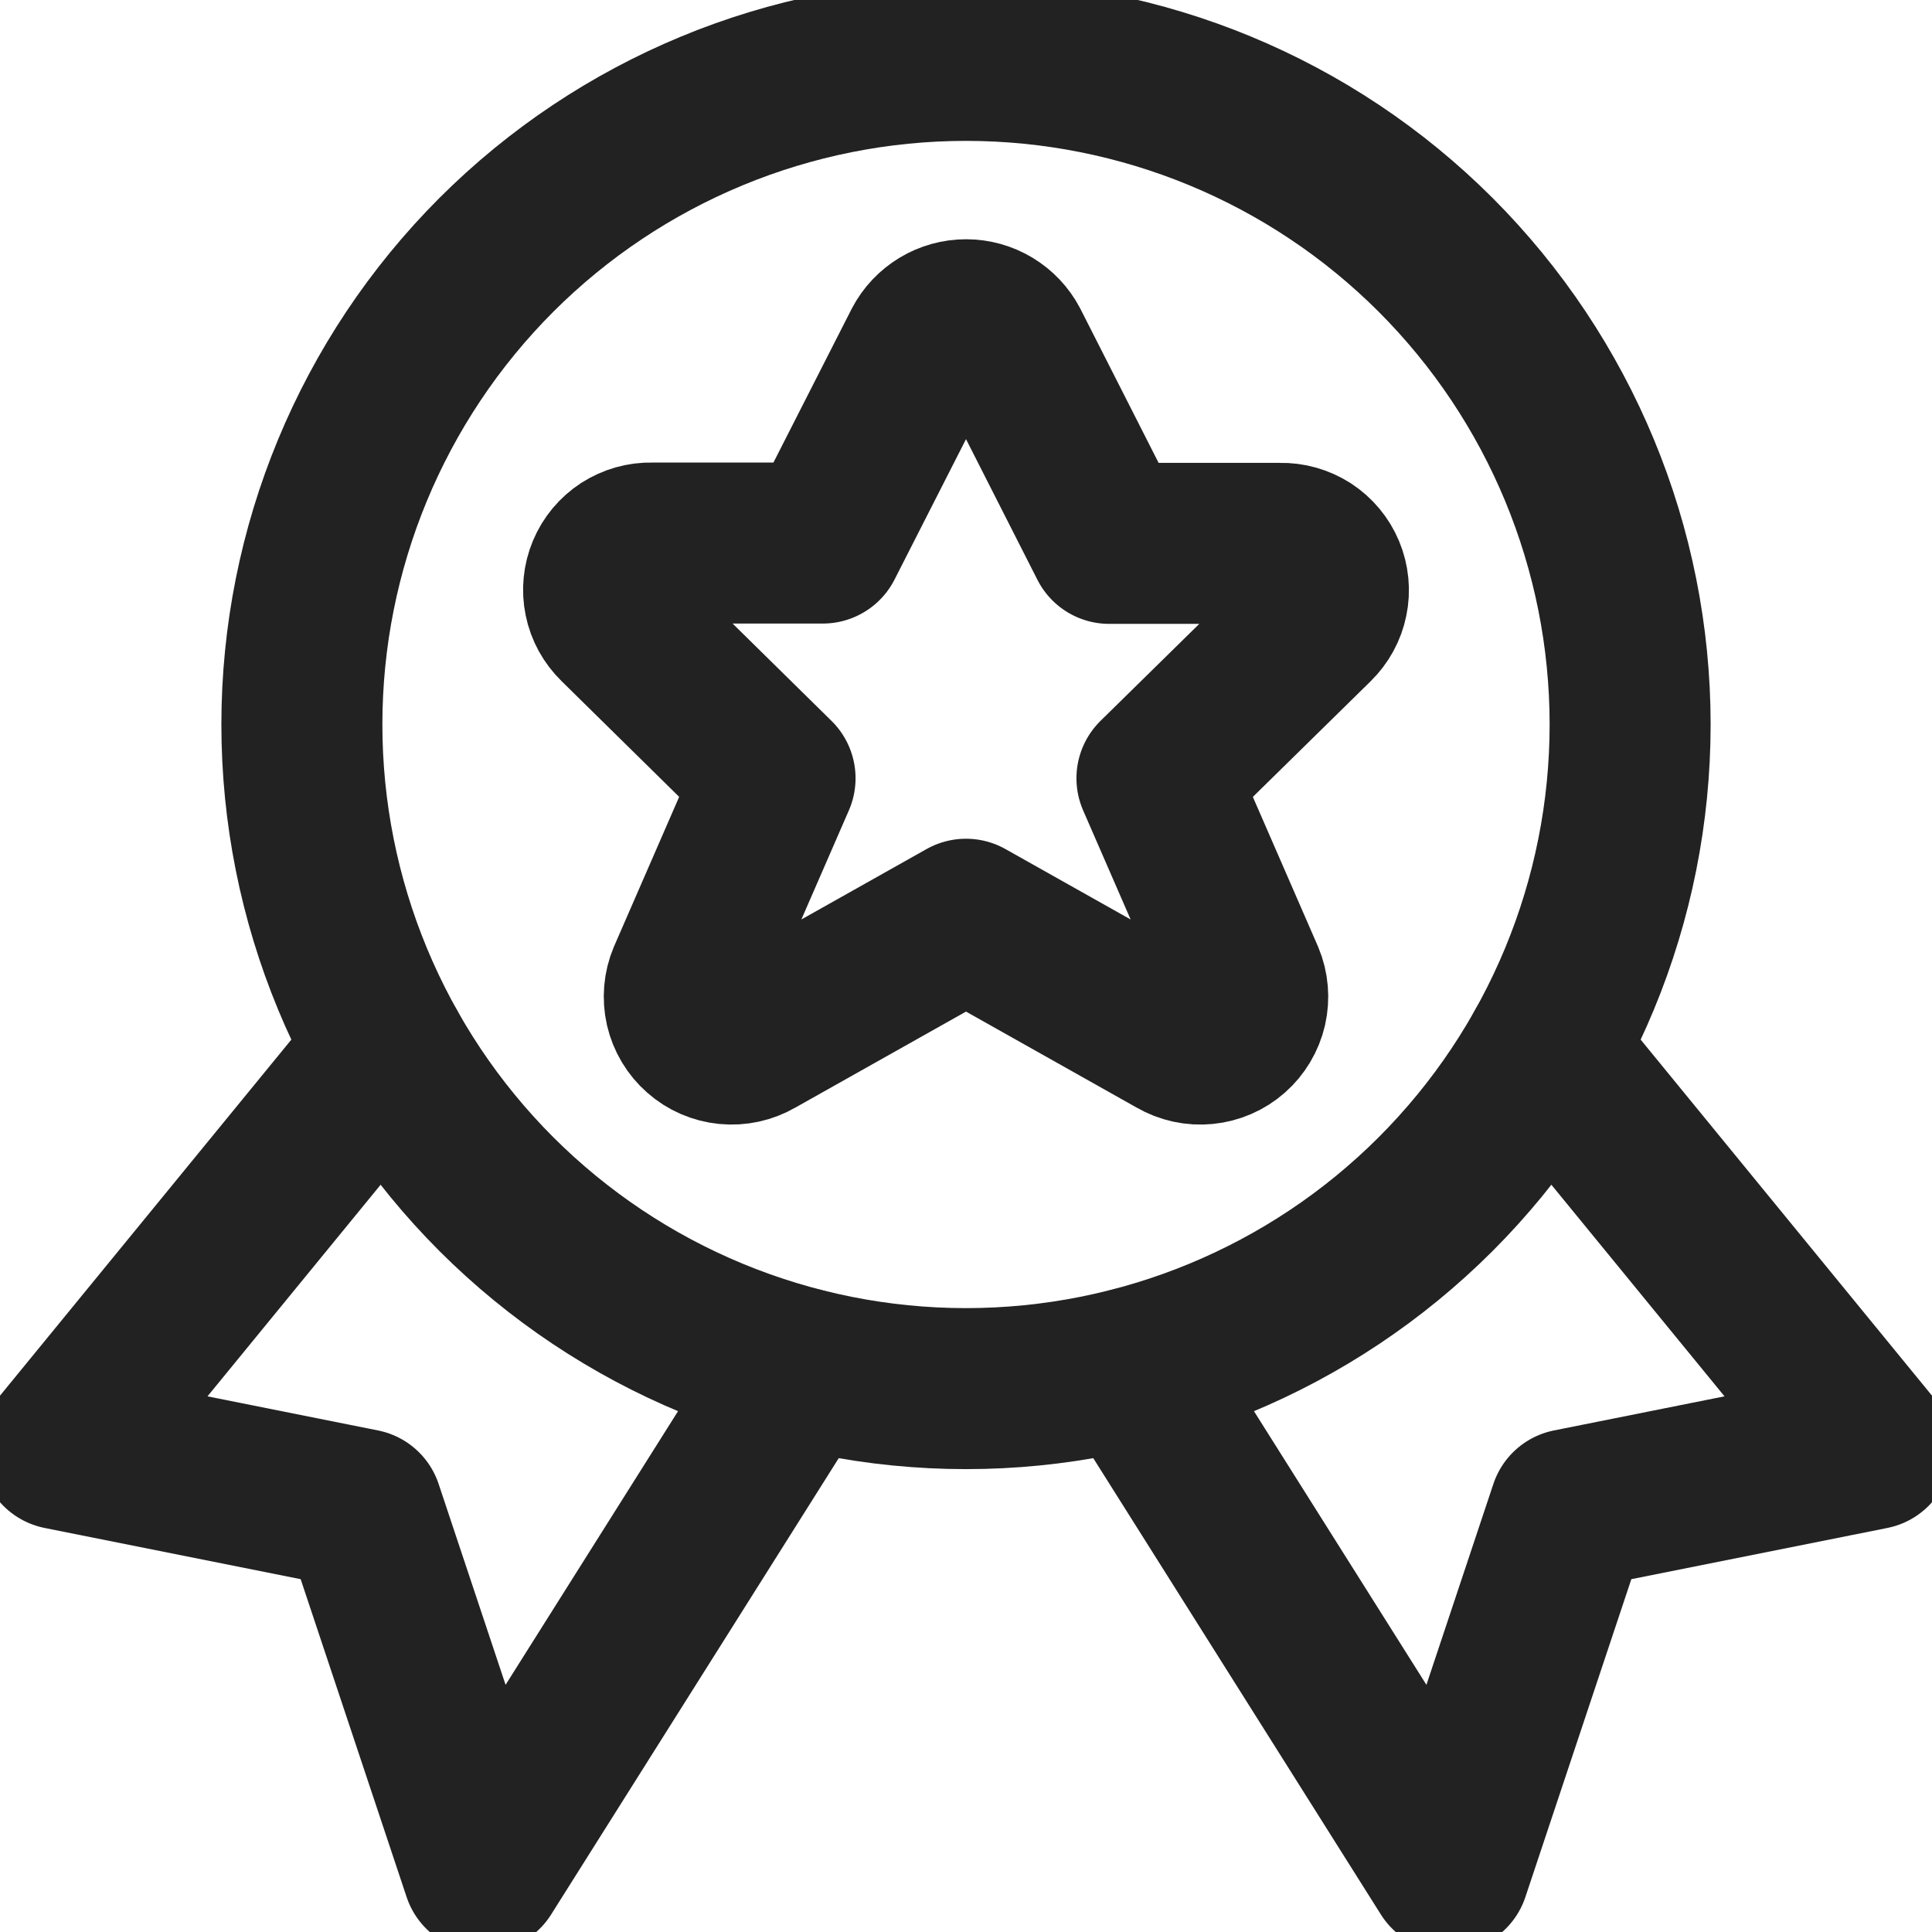 <svg width="24" height="24" viewBox="0 0 24 24" fill="none" xmlns="http://www.w3.org/2000/svg">
<g clip-path="url(#clip0_41_291)">
<path d="M4.807 13.042L0.75 18L4.5 18.75L6 23.25L9.944 16.992" stroke="#222222" stroke-width="2" stroke-linecap="round" stroke-linejoin="round"/>
<path d="M19.193 13.042L23.25 18L19.5 18.75L18 23.25L14.056 16.992" stroke="#222222" stroke-width="2" stroke-linecap="round" stroke-linejoin="round"/>
<path d="M3.75 9C3.75 11.188 4.619 13.287 6.166 14.834C7.714 16.381 9.812 17.25 12 17.25C14.188 17.25 16.287 16.381 17.834 14.834C19.381 13.287 20.25 11.188 20.25 9C20.25 6.812 19.381 4.714 17.834 3.166C16.287 1.619 14.188 0.75 12 0.75C9.812 0.75 7.714 1.619 6.166 3.166C4.619 4.714 3.75 6.812 3.75 9Z" stroke="#222222" stroke-width="2" stroke-linecap="round" stroke-linejoin="round"/>
<path d="M12.531 4.292L13.779 6.75H15.906C16.023 6.747 16.138 6.78 16.237 6.843C16.335 6.907 16.412 6.999 16.457 7.107C16.502 7.215 16.514 7.334 16.49 7.449C16.467 7.563 16.409 7.668 16.325 7.75L14.372 9.668L15.454 12.153C15.502 12.267 15.512 12.393 15.485 12.513C15.457 12.633 15.392 12.742 15.3 12.823C15.207 12.905 15.091 12.955 14.968 12.967C14.845 12.979 14.722 12.952 14.615 12.89L12 11.419L9.385 12.89C9.278 12.952 9.155 12.979 9.032 12.967C8.909 12.955 8.793 12.905 8.701 12.823C8.608 12.742 8.543 12.633 8.515 12.513C8.488 12.393 8.498 12.267 8.546 12.153L9.628 9.668L7.675 7.746C7.591 7.664 7.533 7.559 7.51 7.445C7.486 7.33 7.498 7.211 7.543 7.103C7.588 6.995 7.665 6.903 7.763 6.839C7.862 6.776 7.977 6.743 8.094 6.746H10.221L11.47 4.292C11.521 4.195 11.597 4.115 11.691 4.058C11.784 4.002 11.891 3.972 12.001 3.972C12.11 3.972 12.217 4.002 12.31 4.058C12.404 4.115 12.48 4.195 12.531 4.292Z" stroke="#222222" stroke-width="2" stroke-linecap="round" stroke-linejoin="round"/>
</g>
<defs>
<clipPath id="clip0_41_291">
<rect width="24" height="24" fill="white"/>
</clipPath>
</defs>
</svg>
